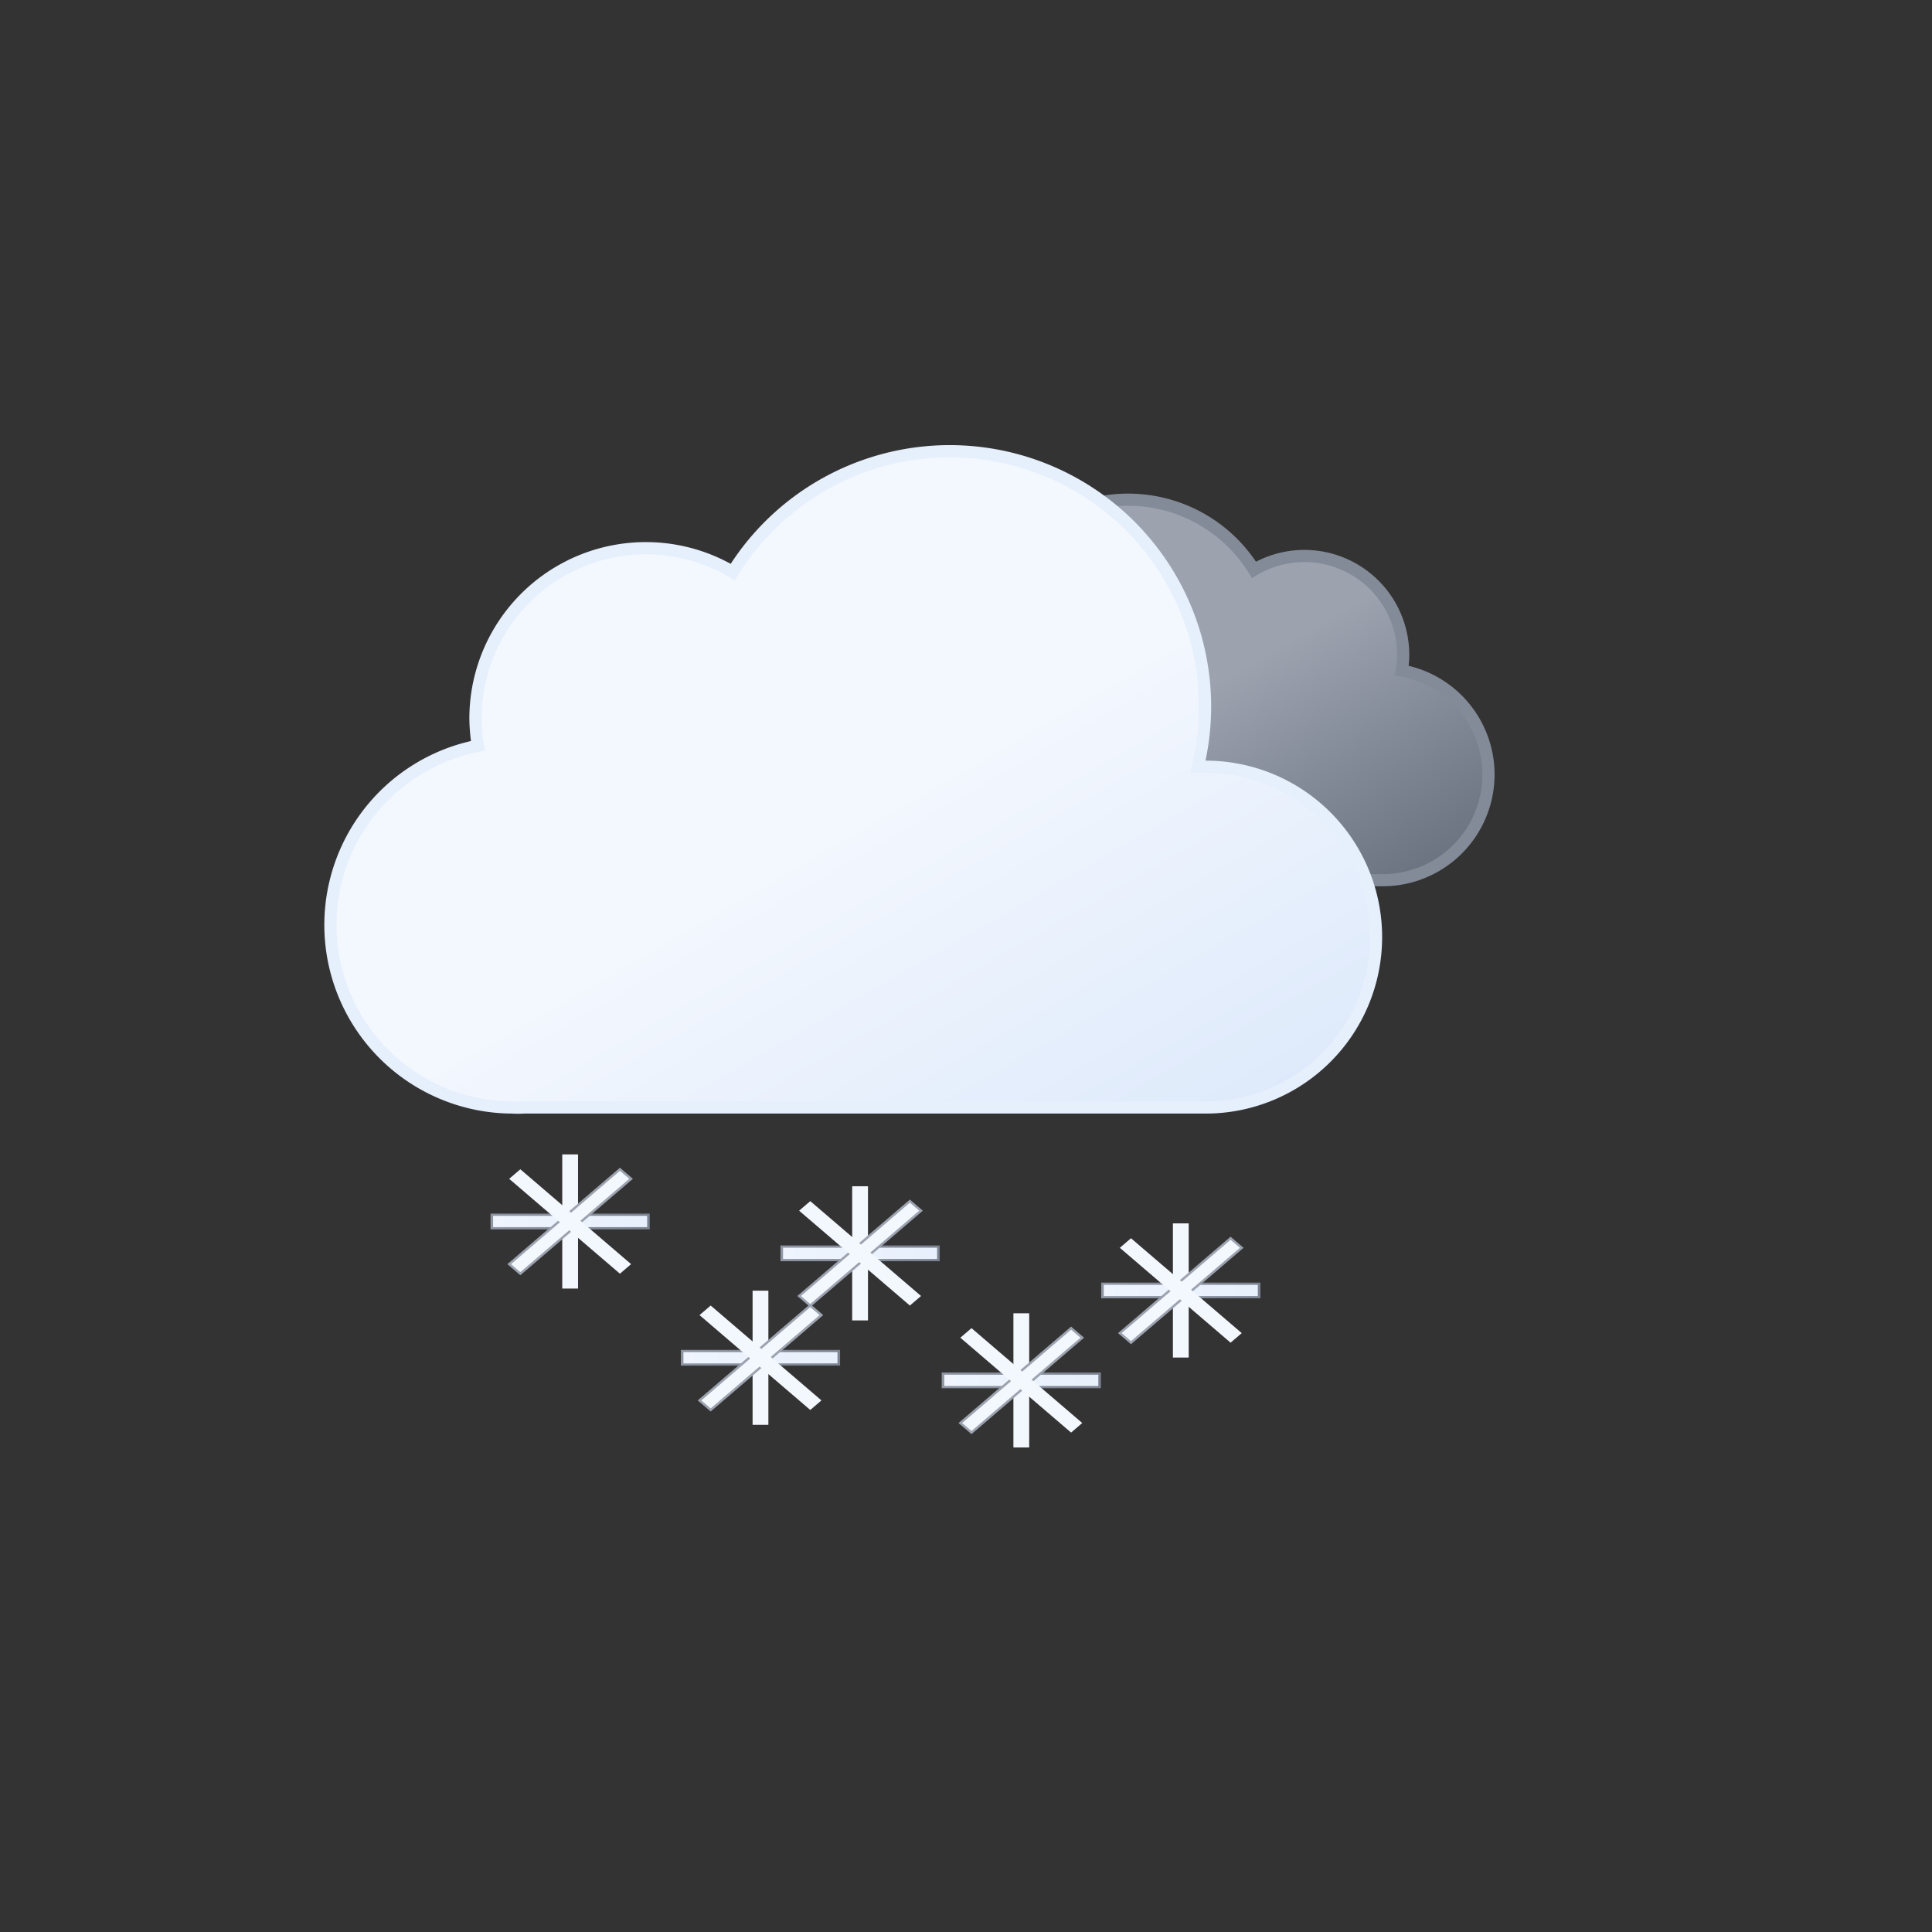 <?xml version="1.0" encoding="UTF-8" standalone="no"?>
<svg
   viewBox="0 0 79.374 79.374"
   version="1.1"
   id="svg22"
   sodipodi:docname="602d-heavy-snow.svg"
   width="300"
   height="300"
   inkscape:version="1.1.2 (0a00cf5339, 2022-02-04)"
   xmlns:inkscape="http://www.inkscape.org/namespaces/inkscape"
   xmlns:sodipodi="http://sodipodi.sourceforge.net/DTD/sodipodi-0.dtd"
   xmlns:xlink="http://www.w3.org/1999/xlink"
   xmlns="http://www.w3.org/2000/svg"
   xmlns:svg="http://www.w3.org/2000/svg">
  <rect x="0" y="0" width="79.374" height="79.374" fill="#333333" stroke="none"/>
  <sodipodi:namedview
     id="namedview24"
     pagecolor="#ffffff"
     bordercolor="#666666"
     borderopacity="1.0"
     inkscape:pageshadow="2"
     inkscape:pageopacity="0.0"
     inkscape:pagecheckerboard="0"
     showgrid="false"
     inkscape:zoom="2.2953349"
     inkscape:cx="145.2947"
     inkscape:cy="159.23602"
     inkscape:window-width="1557"
     inkscape:window-height="750"
     inkscape:window-x="138"
     inkscape:window-y="16"
     inkscape:window-maximized="0"
     inkscape:current-layer="g116"
     width="300px" />
  <defs
     id="defs16">
    <linearGradient
       id="a"
       x1="40.76"
       y1="23"
       x2="50.83"
       y2="40.46"
       gradientUnits="userSpaceOnUse">
      <stop
         offset="0"
         stop-color="#9ca3af"
         id="stop2" />
      <stop
         offset="0.45"
         stop-color="#9ca3af"
         id="stop4" />
      <stop
         offset="1"
         stop-color="#6b7280"
         id="stop6" />
    </linearGradient>
    <linearGradient
       id="b"
       x1="22.56"
       y1="21.96"
       x2="39.2"
       y2="50.8"
       gradientUnits="userSpaceOnUse"
       gradientTransform="translate(3.033)"
       xlink:href="#a">
      <stop
         offset="0"
         stop-color="#f3f7fe"
         id="stop9" />
      <stop
         offset="0.45"
         stop-color="#f3f7fe"
         id="stop11" />
      <stop
         offset="1"
         stop-color="#deeafb"
         id="stop13" />
    </linearGradient>
    <linearGradient
       inkscape:collect="always"
       xlink:href="#a"
       id="linearGradient930"
       gradientUnits="userSpaceOnUse"
       x1="40.76"
       y1="23"
       x2="50.83"
       y2="40.46"
       gradientTransform="translate(1.988,-1.29)" />
    <linearGradient
       inkscape:collect="always"
       xlink:href="#b"
       id="linearGradient4613"
       x1="-15.909"
       y1="60.877"
       x2="47.525"
       y2="60.877"
       gradientUnits="userSpaceOnUse" />
    <linearGradient
       inkscape:collect="always"
       xlink:href="#b"
       id="linearGradient4615"
       gradientUnits="userSpaceOnUse"
       x1="-15.909"
       y1="60.877"
       x2="47.525"
       y2="60.877" />
    <linearGradient
       inkscape:collect="always"
       xlink:href="#b"
       id="linearGradient4617"
       gradientUnits="userSpaceOnUse"
       x1="-15.909"
       y1="60.877"
       x2="47.525"
       y2="60.877" />
    <linearGradient
       inkscape:collect="always"
       xlink:href="#b"
       id="linearGradient4619"
       gradientUnits="userSpaceOnUse"
       x1="-15.909"
       y1="60.877"
       x2="47.525"
       y2="60.877" />
    <linearGradient
       inkscape:collect="always"
       xlink:href="#b"
       id="linearGradient4621"
       gradientUnits="userSpaceOnUse"
       x1="-15.909"
       y1="60.877"
       x2="47.525"
       y2="60.877" />
    <linearGradient
       inkscape:collect="always"
       xlink:href="#b"
       id="linearGradient4623"
       gradientUnits="userSpaceOnUse"
       x1="-15.909"
       y1="60.877"
       x2="47.525"
       y2="60.877" />
    <linearGradient
       inkscape:collect="always"
       xlink:href="#b"
       id="linearGradient4625"
       gradientUnits="userSpaceOnUse"
       x1="-15.909"
       y1="60.877"
       x2="47.525"
       y2="60.877" />
    <linearGradient
       inkscape:collect="always"
       xlink:href="#b"
       id="linearGradient4627"
       gradientUnits="userSpaceOnUse"
       x1="-15.909"
       y1="60.877"
       x2="47.525"
       y2="60.877" />
    <linearGradient
       inkscape:collect="always"
       xlink:href="#b"
       id="linearGradient4629"
       gradientUnits="userSpaceOnUse"
       x1="-15.909"
       y1="60.877"
       x2="47.525"
       y2="60.877" />
    <linearGradient
       inkscape:collect="always"
       xlink:href="#b"
       id="linearGradient4631"
       gradientUnits="userSpaceOnUse"
       x1="-15.909"
       y1="60.877"
       x2="47.525"
       y2="60.877" />
    <linearGradient
       inkscape:collect="always"
       xlink:href="#b"
       id="linearGradient4633"
       gradientUnits="userSpaceOnUse"
       x1="-15.909"
       y1="60.877"
       x2="47.525"
       y2="60.877" />
    <linearGradient
       inkscape:collect="always"
       xlink:href="#b"
       id="linearGradient4635"
       gradientUnits="userSpaceOnUse"
       x1="-15.909"
       y1="60.877"
       x2="47.525"
       y2="60.877" />
    <linearGradient
       inkscape:collect="always"
       xlink:href="#b"
       id="linearGradient4637"
       gradientUnits="userSpaceOnUse"
       x1="-15.909"
       y1="60.877"
       x2="47.525"
       y2="60.877" />
    <linearGradient
       inkscape:collect="always"
       xlink:href="#b"
       id="linearGradient4639"
       gradientUnits="userSpaceOnUse"
       x1="-15.909"
       y1="60.877"
       x2="47.525"
       y2="60.877" />
    <linearGradient
       inkscape:collect="always"
       xlink:href="#b"
       id="linearGradient4641"
       gradientUnits="userSpaceOnUse"
       x1="-15.909"
       y1="60.877"
       x2="47.525"
       y2="60.877" />
    <linearGradient
       inkscape:collect="always"
       xlink:href="#b"
       id="linearGradient4643"
       gradientUnits="userSpaceOnUse"
       x1="-15.909"
       y1="60.877"
       x2="47.525"
       y2="60.877" />
    <linearGradient
       inkscape:collect="always"
       xlink:href="#b"
       id="linearGradient4645"
       gradientUnits="userSpaceOnUse"
       x1="-15.909"
       y1="60.877"
       x2="47.525"
       y2="60.877" />
    <linearGradient
       inkscape:collect="always"
       xlink:href="#b"
       id="linearGradient4647"
       gradientUnits="userSpaceOnUse"
       x1="-15.909"
       y1="60.877"
       x2="47.525"
       y2="60.877" />
    <linearGradient
       inkscape:collect="always"
       xlink:href="#b"
       id="linearGradient4649"
       gradientUnits="userSpaceOnUse"
       x1="-15.909"
       y1="60.877"
       x2="47.525"
       y2="60.877" />
    <linearGradient
       inkscape:collect="always"
       xlink:href="#b"
       id="linearGradient4651"
       gradientUnits="userSpaceOnUse"
       x1="-15.909"
       y1="60.877"
       x2="47.525"
       y2="60.877" />
    <linearGradient
       inkscape:collect="always"
       xlink:href="#b"
       id="linearGradient4653"
       gradientUnits="userSpaceOnUse"
       x1="-15.909"
       y1="60.877"
       x2="47.525"
       y2="60.877" />
    <linearGradient
       inkscape:collect="always"
       xlink:href="#b"
       id="linearGradient4655"
       gradientUnits="userSpaceOnUse"
       x1="-15.909"
       y1="60.877"
       x2="47.525"
       y2="60.877" />
    <linearGradient
       inkscape:collect="always"
       xlink:href="#b"
       id="linearGradient4657"
       gradientUnits="userSpaceOnUse"
       x1="-15.909"
       y1="60.877"
       x2="47.525"
       y2="60.877" />
    <linearGradient
       inkscape:collect="always"
       xlink:href="#b"
       id="linearGradient4659"
       gradientUnits="userSpaceOnUse"
       x1="-15.909"
       y1="60.877"
       x2="47.525"
       y2="60.877" />
    <linearGradient
       inkscape:collect="always"
       xlink:href="#b"
       id="linearGradient4661"
       gradientUnits="userSpaceOnUse"
       x1="-15.909"
       y1="60.877"
       x2="47.525"
       y2="60.877" />
    <linearGradient
       inkscape:collect="always"
       xlink:href="#b"
       id="linearGradient4663"
       gradientUnits="userSpaceOnUse"
       x1="-15.909"
       y1="60.877"
       x2="47.525"
       y2="60.877" />
    <linearGradient
       inkscape:collect="always"
       xlink:href="#a"
       id="linearGradient890"
       x1="-15.909"
       y1="60.877"
       x2="47.525"
       y2="60.877"
       gradientUnits="userSpaceOnUse" />
  </defs>
  <path
     d="m 36.218,32.16 a 4.05,4.05 0 0 0 4.05,4 h 16.51 a 4.34,4.34 0 0 0 0.81,-8.61 3.52,3.52 0 0 0 0.06,-0.66 4.06,4.06 0 0 0 -6.13,-3.48 6.08,6.08 0 0 0 -11.25,3.19 6.34,6.34 0 0 0 0.18,1.46 h -0.18 a 4.05,4.05 0 0 0 -4.05,4.1 z"
     stroke="#848b98"
     stroke-miterlimit="10"
     stroke-width="0.5"
     fill="url(#a)"
     id="path18"
     style="fill:url(#linearGradient930)" />
  <path
     d="m 49.533,31.5 h -0.32 a 10.49,10.49 0 0 0 -19.11,-8 7,7 0 0 0 -10.57,6 7.21,7.21 0 0 0 0.1,1.14 7.5,7.5 0 0 0 1.4,14.86 4.19,4.19 0 0 0 0.5,0 v 0 h 28 a 7,7 0 0 0 0,-14 z"
     stroke="#e6effc"
     stroke-miterlimit="10"
     stroke-width="0.5"
     fill="url(#b)"
     id="path20"
     style="fill:url(#b);fill-opacity:1" />
  <g
     style="fill:#b3b3b3"
     transform="matrix(0.453,0,0,0.405,29.252,29.177)"
     id="g116">
    <g
       style="fill:url(#linearGradient4613);fill-opacity:1;stroke:url(#linearGradient890)"
       transform="matrix(1.097,0,0,1.051,-2.516,-4.056)"
       id="g116-3">
      <g
         style="fill:url(#linearGradient4623);fill-opacity:1;stroke:url(#linearGradient890)"
         id="g79"
         transform="translate(-38.069,-11.896)">
        <rect
           ry="0"
           y="64.453"
           x="22.159"
           height="1.305"
           width="12.949"
           id="rect40"
           style="fill:url(#linearGradient4615);fill-opacity:1;stroke-width:0.213;stroke:url(#linearGradient890)" />
        <rect
           transform="rotate(-90)"
           ry="0"
           y="27.982"
           x="-71.58"
           height="1.305"
           width="12.949"
           id="rect40-3"
           style="fill:url(#linearGradient4617);fill-opacity:1;stroke-width:0.213;stroke:url(#linearGradient890)" />
        <rect
           transform="rotate(-45)"
           ry="0"
           y="65.631"
           x="-32.264"
           height="1.305"
           width="12.949"
           id="rect40-6"
           style="fill:url(#linearGradient4619);fill-opacity:1;stroke-width:0.213;stroke:url(#linearGradient890)" />
        <rect
           transform="rotate(-135)"
           ry="0"
           y="-26.442"
           x="-72.758"
           height="1.305"
           width="12.949"
           id="rect40-3-7"
           style="fill:url(#linearGradient4621);fill-opacity:1;stroke-width:0.213;stroke:url(#linearGradient890)" />
      </g>
      <g
         style="fill:url(#linearGradient4633);fill-opacity:1;stroke:url(#linearGradient890)"
         transform="translate(-22.333,1.257)"
         id="g79-5">
        <rect
           ry="0"
           y="64.453"
           x="22.159"
           height="1.305"
           width="12.949"
           id="rect40-35"
           style="fill:url(#linearGradient4625);fill-opacity:1;stroke-width:0.213;stroke:url(#linearGradient890)" />
        <rect
           transform="rotate(-90)"
           ry="0"
           y="27.982"
           x="-71.58"
           height="1.305"
           width="12.949"
           id="rect40-3-6"
           style="fill:url(#linearGradient4627);fill-opacity:1;stroke-width:0.213;stroke:url(#linearGradient890)" />
        <rect
           transform="rotate(-45)"
           ry="0"
           y="65.631"
           x="-32.264"
           height="1.305"
           width="12.949"
           id="rect40-6-2"
           style="fill:url(#linearGradient4629);fill-opacity:1;stroke-width:0.213;stroke:url(#linearGradient890)" />
        <rect
           transform="rotate(-135)"
           ry="0"
           y="-26.442"
           x="-72.758"
           height="1.305"
           width="12.949"
           id="rect40-3-7-9"
           style="fill:url(#linearGradient4631);fill-opacity:1;stroke-width:0.213;stroke:url(#linearGradient890)" />
      </g>
      <g
         style="fill:url(#linearGradient4643);fill-opacity:1;stroke:url(#linearGradient890)"
         id="g191"
         transform="translate(-0.77,3.439)">
        <rect
           ry="0"
           y="64.453"
           x="22.159"
           height="1.305"
           width="12.949"
           id="rect40-2"
           style="fill:url(#linearGradient4635);fill-opacity:1;stroke-width:0.213;stroke:url(#linearGradient890)" />
        <rect
           transform="rotate(-90)"
           ry="0"
           y="27.982"
           x="-71.58"
           height="1.305"
           width="12.949"
           id="rect40-3-70"
           style="fill:url(#linearGradient4637);fill-opacity:1;stroke-width:0.213;stroke:url(#linearGradient890)" />
        <rect
           transform="rotate(-45)"
           ry="0"
           y="65.631"
           x="-32.264"
           height="1.305"
           width="12.949"
           id="rect40-6-9"
           style="fill:url(#linearGradient4639);fill-opacity:1;stroke-width:0.213;stroke:url(#linearGradient890)" />
        <rect
           transform="rotate(-135)"
           ry="0"
           y="-26.442"
           x="-72.758"
           height="1.305"
           width="12.949"
           id="rect40-3-7-3"
           style="fill:url(#linearGradient4641);fill-opacity:1;stroke-width:0.213;stroke:url(#linearGradient890)" />
      </g>
      <g
         style="fill:url(#linearGradient4653);fill-opacity:1;stroke:url(#linearGradient890)"
         transform="translate(12.416,-5.238)"
         id="g79-8">
        <rect
           style="fill:url(#linearGradient4645);fill-opacity:1;stroke-width:0.213;stroke:url(#linearGradient890)"
           id="rect40-7"
           width="12.949"
           height="1.305"
           x="22.159"
           y="64.453"
           ry="0" />
        <rect
           style="fill:url(#linearGradient4647);fill-opacity:1;stroke-width:0.213;stroke:url(#linearGradient890)"
           id="rect40-3-9"
           width="12.949"
           height="1.305"
           x="-71.58"
           y="27.982"
           ry="0"
           transform="rotate(-90)" />
        <rect
           style="fill:url(#linearGradient4649);fill-opacity:1;stroke-width:0.213;stroke:url(#linearGradient890)"
           id="rect40-6-20"
           width="12.949"
           height="1.305"
           x="-32.264"
           y="65.631"
           ry="0"
           transform="rotate(-45)" />
        <rect
           style="fill:url(#linearGradient4651);fill-opacity:1;stroke-width:0.213;stroke:url(#linearGradient890)"
           id="rect40-3-7-2"
           width="12.949"
           height="1.305"
           x="-72.758"
           y="-26.442"
           ry="0"
           transform="rotate(-135)" />
      </g>
      <g
         style="fill:url(#linearGradient4663);fill-opacity:1;stroke:url(#linearGradient890)"
         id="g79-6"
         transform="translate(-14.099,-8.821)">
        <rect
           ry="0"
           y="64.453"
           x="22.159"
           height="1.305"
           width="12.949"
           id="rect40-0"
           style="fill:url(#linearGradient4655);fill-opacity:1;stroke-width:0.213;stroke:url(#linearGradient890)" />
        <rect
           transform="rotate(-90)"
           ry="0"
           y="27.982"
           x="-71.58"
           height="1.305"
           width="12.949"
           id="rect40-3-62"
           style="fill:url(#linearGradient4657);fill-opacity:1;stroke-width:0.213;stroke:url(#linearGradient890)" />
        <rect
           transform="rotate(-45)"
           ry="0"
           y="65.631"
           x="-32.264"
           height="1.305"
           width="12.949"
           id="rect40-6-6"
           style="fill:url(#linearGradient4659);fill-opacity:1;stroke-width:0.213;stroke:url(#linearGradient890)" />
        <rect
           transform="rotate(-135)"
           ry="0"
           y="-26.442"
           x="-72.758"
           height="1.305"
           width="12.949"
           id="rect40-3-7-1"
           style="fill:url(#linearGradient4661);fill-opacity:1;stroke-width:0.213;stroke:url(#linearGradient890)" />
      </g>
    </g>
  </g>
</svg>
